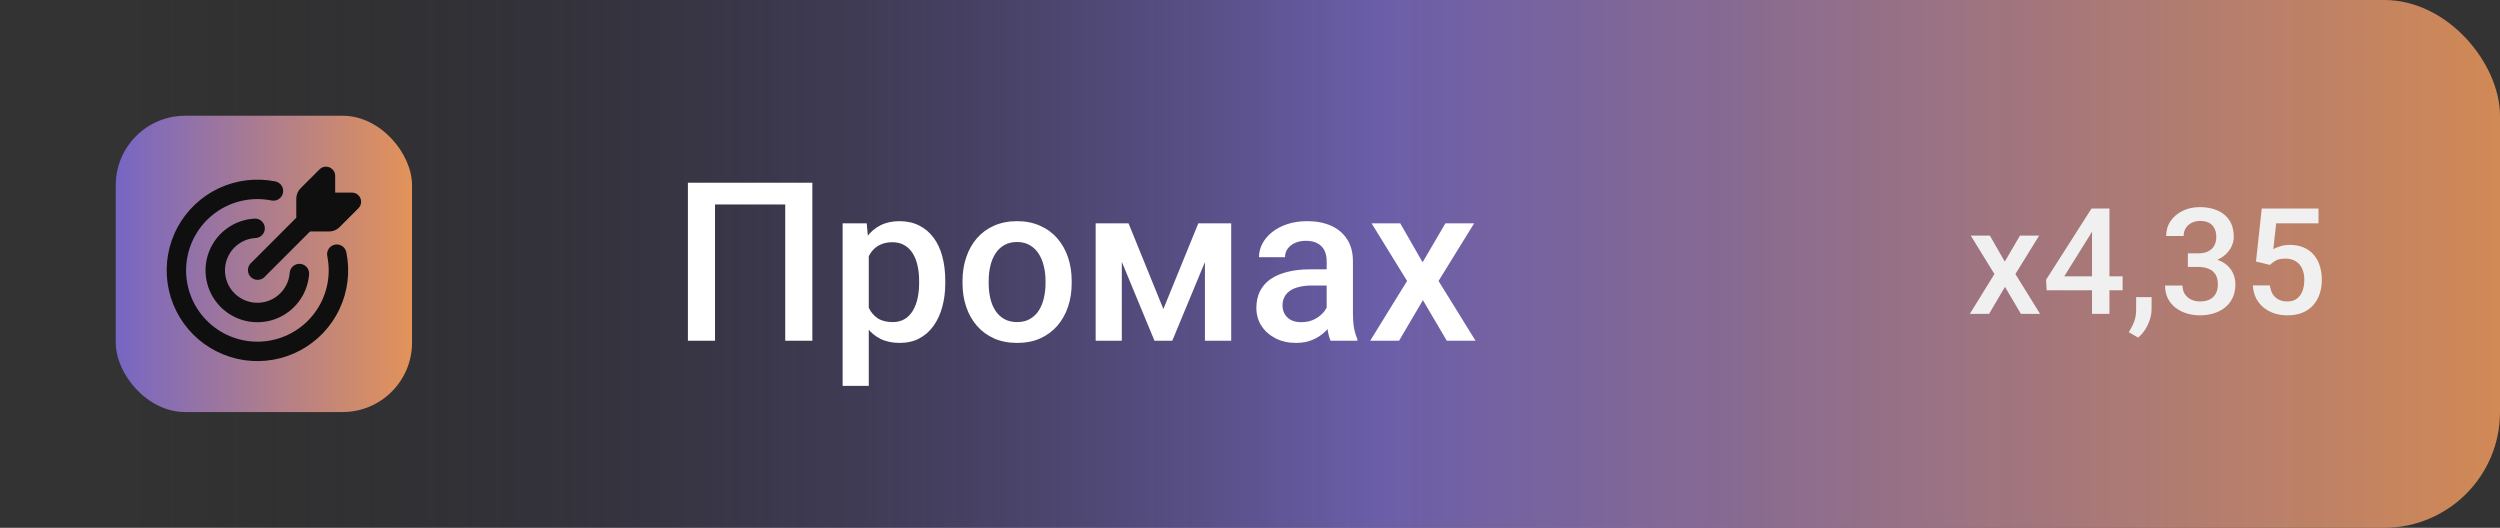 <svg width="2700" height="570" viewBox="0 0 2700 570" fill="none" xmlns="http://www.w3.org/2000/svg">
<rect x="0" y="0" width="2700" height="570" fill="#333333" stroke="none"/>
<rect width="2700" height="570" rx="125" fill="url(#paint0_linear_3296_10458)"/>
<path d="M877.344 197.375V368H848.047V220.812H772.227V368H742.93V197.375H877.344ZM938.281 265.578V416.75H910.039V241.203H936.055L938.281 265.578ZM1020.9 303.43V305.891C1020.9 315.109 1019.8 323.664 1017.62 331.555C1015.51 339.367 1012.34 346.203 1008.12 352.062C1003.98 357.844 998.867 362.336 992.773 365.539C986.68 368.742 979.648 370.344 971.68 370.344C963.789 370.344 956.875 368.898 950.938 366.008C945.078 363.039 940.117 358.859 936.055 353.469C931.992 348.078 928.711 341.75 926.211 334.484C923.789 327.141 922.07 319.094 921.055 310.344V300.852C922.07 291.555 923.789 283.117 926.211 275.539C928.711 267.961 931.992 261.438 936.055 255.969C940.117 250.5 945.078 246.281 950.938 243.312C956.797 240.344 963.633 238.859 971.445 238.859C979.414 238.859 986.484 240.422 992.656 243.547C998.828 246.594 1004.02 250.969 1008.24 256.672C1012.46 262.297 1015.62 269.094 1017.73 277.062C1019.84 284.953 1020.9 293.742 1020.9 303.43ZM992.656 305.891V303.43C992.656 297.57 992.109 292.141 991.016 287.141C989.922 282.062 988.203 277.609 985.859 273.781C983.516 269.953 980.508 266.984 976.836 264.875C973.242 262.688 968.906 261.594 963.828 261.594C958.828 261.594 954.531 262.453 950.938 264.172C947.344 265.812 944.336 268.117 941.914 271.086C939.492 274.055 937.617 277.531 936.289 281.516C934.961 285.422 934.023 289.68 933.477 294.289V317.023C934.414 322.648 936.016 327.805 938.281 332.492C940.547 337.18 943.75 340.93 947.891 343.742C952.109 346.477 957.5 347.844 964.062 347.844C969.141 347.844 973.477 346.75 977.07 344.562C980.664 342.375 983.594 339.367 985.859 335.539C988.203 331.633 989.922 327.141 991.016 322.062C992.109 316.984 992.656 311.594 992.656 305.891ZM1039.53 306.008V303.312C1039.53 294.172 1040.86 285.695 1043.52 277.883C1046.17 269.992 1050 263.156 1055 257.375C1060.08 251.516 1066.25 246.984 1073.52 243.781C1080.86 240.5 1089.14 238.859 1098.36 238.859C1107.66 238.859 1115.94 240.5 1123.2 243.781C1130.55 246.984 1136.76 251.516 1141.84 257.375C1146.91 263.156 1150.78 269.992 1153.44 277.883C1156.09 285.695 1157.42 294.172 1157.42 303.312V306.008C1157.42 315.148 1156.09 323.625 1153.44 331.438C1150.78 339.25 1146.91 346.086 1141.84 351.945C1136.76 357.727 1130.59 362.258 1123.32 365.539C1116.05 368.742 1107.81 370.344 1098.59 370.344C1089.3 370.344 1080.98 368.742 1073.63 365.539C1066.37 362.258 1060.2 357.727 1055.12 351.945C1050.04 346.086 1046.17 339.25 1043.52 331.438C1040.86 323.625 1039.53 315.148 1039.53 306.008ZM1067.77 303.312V306.008C1067.77 311.711 1068.36 317.102 1069.53 322.18C1070.7 327.258 1072.54 331.711 1075.04 335.539C1077.54 339.367 1080.74 342.375 1084.65 344.562C1088.55 346.75 1093.2 347.844 1098.59 347.844C1103.83 347.844 1108.36 346.75 1112.19 344.562C1116.09 342.375 1119.3 339.367 1121.8 335.539C1124.3 331.711 1126.13 327.258 1127.3 322.18C1128.55 317.102 1129.18 311.711 1129.18 306.008V303.312C1129.18 297.688 1128.55 292.375 1127.3 287.375C1126.13 282.297 1124.26 277.805 1121.68 273.898C1119.18 269.992 1115.98 266.945 1112.07 264.758C1108.24 262.492 1103.67 261.359 1098.36 261.359C1093.05 261.359 1088.44 262.492 1084.53 264.758C1080.7 266.945 1077.54 269.992 1075.04 273.898C1072.54 277.805 1070.7 282.297 1069.53 287.375C1068.36 292.375 1067.77 297.688 1067.77 303.312ZM1256.45 333.781L1294.18 241.203H1318.67L1266.05 368H1246.84L1194.34 241.203H1218.83L1256.45 333.781ZM1211.56 241.203V368H1183.32V241.203H1211.56ZM1301.33 368V241.203H1329.69V368H1301.33ZM1432.81 342.57V282.102C1432.81 277.57 1431.99 273.664 1430.35 270.383C1428.71 267.102 1426.21 264.562 1422.85 262.766C1419.57 260.969 1415.43 260.07 1410.43 260.07C1405.82 260.07 1401.84 260.852 1398.48 262.414C1395.12 263.977 1392.5 266.086 1390.62 268.742C1388.75 271.398 1387.81 274.406 1387.81 277.766H1359.69C1359.69 272.766 1360.9 267.922 1363.32 263.234C1365.74 258.547 1369.26 254.367 1373.87 250.695C1378.48 247.023 1383.98 244.133 1390.39 242.023C1396.8 239.914 1403.98 238.859 1411.95 238.859C1421.48 238.859 1429.92 240.461 1437.27 243.664C1444.69 246.867 1450.51 251.711 1454.73 258.195C1459.02 264.602 1461.17 272.648 1461.17 282.336V338.703C1461.17 344.484 1461.56 349.68 1462.34 354.289C1463.2 358.82 1464.41 362.766 1465.98 366.125V368H1437.03C1435.7 364.953 1434.65 361.086 1433.87 356.398C1433.16 351.633 1432.81 347.023 1432.81 342.57ZM1436.91 290.891L1437.15 308.352H1416.88C1411.64 308.352 1407.03 308.859 1403.05 309.875C1399.06 310.812 1395.74 312.219 1393.09 314.094C1390.43 315.969 1388.44 318.234 1387.11 320.891C1385.78 323.547 1385.12 326.555 1385.12 329.914C1385.12 333.273 1385.9 336.359 1387.46 339.172C1389.02 341.906 1391.29 344.055 1394.26 345.617C1397.3 347.18 1400.98 347.961 1405.27 347.961C1411.05 347.961 1416.09 346.789 1420.39 344.445C1424.77 342.023 1428.2 339.094 1430.7 335.656C1433.2 332.141 1434.53 328.82 1434.69 325.695L1443.83 338.234C1442.89 341.438 1441.29 344.875 1439.02 348.547C1436.76 352.219 1433.79 355.734 1430.12 359.094C1426.52 362.375 1422.19 365.07 1417.11 367.18C1412.11 369.289 1406.33 370.344 1399.77 370.344C1391.48 370.344 1384.1 368.703 1377.62 365.422C1371.13 362.062 1366.05 357.57 1362.38 351.945C1358.71 346.242 1356.88 339.797 1356.88 332.609C1356.88 325.891 1358.12 319.953 1360.62 314.797C1363.2 309.562 1366.95 305.188 1371.88 301.672C1376.88 298.156 1382.97 295.5 1390.16 293.703C1397.34 291.828 1405.55 290.891 1414.77 290.891H1436.91ZM1512.27 241.203L1536.41 283.273L1561.02 241.203H1592.07L1553.63 303.43L1593.59 368H1562.54L1536.76 324.172L1510.98 368H1479.8L1519.65 303.43L1481.33 241.203H1512.27Z" fill="white"/>
<path d="M2149.06 254.469L2165.16 282.516L2181.56 254.469H2202.27L2176.64 295.953L2203.28 339H2182.58L2165.39 309.781L2148.2 339H2127.42L2153.98 295.953L2128.44 254.469H2149.06ZM2292.42 298.453V313.453H2210.39L2209.77 302.125L2258.83 225.25H2273.91L2257.58 253.219L2229.38 298.453H2292.42ZM2278.2 225.25V339H2259.38V225.25H2278.2ZM2323.75 320.875L2323.67 334.312C2323.67 339.625 2322.34 345.094 2319.69 350.719C2317.03 356.344 2313.52 360.979 2309.14 364.625L2299.06 358.766C2300.52 356.422 2301.85 354.052 2303.05 351.656C2304.24 349.26 2305.21 346.708 2305.94 344C2306.67 341.292 2307.03 338.297 2307.03 335.016V320.875H2323.75ZM2362.89 273.609H2374.14C2378.52 273.609 2382.14 272.854 2385 271.344C2387.92 269.833 2390.08 267.75 2391.48 265.094C2392.89 262.438 2393.59 259.391 2393.59 255.953C2393.59 252.359 2392.94 249.286 2391.64 246.734C2390.39 244.13 2388.46 242.125 2385.86 240.719C2383.31 239.312 2380.05 238.609 2376.09 238.609C2372.76 238.609 2369.74 239.286 2367.03 240.641C2364.38 241.943 2362.27 243.818 2360.7 246.266C2359.14 248.661 2358.36 251.526 2358.36 254.859H2339.45C2339.45 248.818 2341.04 243.453 2344.22 238.766C2347.4 234.078 2351.72 230.406 2357.19 227.75C2362.71 225.042 2368.91 223.688 2375.78 223.688C2383.12 223.688 2389.53 224.911 2395 227.359C2400.52 229.755 2404.82 233.349 2407.89 238.141C2410.96 242.932 2412.5 248.87 2412.5 255.953C2412.5 259.182 2411.74 262.464 2410.23 265.797C2408.72 269.13 2406.48 272.177 2403.52 274.938C2400.55 277.646 2396.85 279.859 2392.42 281.578C2387.99 283.245 2382.86 284.078 2377.03 284.078H2362.89V273.609ZM2362.89 288.297V277.984H2377.03C2383.7 277.984 2389.38 278.766 2394.06 280.328C2398.8 281.891 2402.66 284.052 2405.62 286.812C2408.59 289.521 2410.76 292.62 2412.11 296.109C2413.52 299.599 2414.22 303.297 2414.22 307.203C2414.22 312.516 2413.26 317.255 2411.33 321.422C2409.45 325.536 2406.77 329.026 2403.28 331.891C2399.79 334.755 2395.7 336.917 2391.02 338.375C2386.38 339.833 2381.33 340.562 2375.86 340.562C2370.96 340.562 2366.28 339.885 2361.8 338.531C2357.32 337.177 2353.31 335.172 2349.77 332.516C2346.22 329.807 2343.41 326.448 2341.33 322.438C2339.3 318.375 2338.28 313.688 2338.28 308.375H2357.11C2357.11 311.76 2357.89 314.755 2359.45 317.359C2361.07 319.911 2363.31 321.917 2366.17 323.375C2369.09 324.833 2372.42 325.562 2376.17 325.562C2380.13 325.562 2383.54 324.859 2386.41 323.453C2389.27 322.047 2391.46 319.964 2392.97 317.203C2394.53 314.443 2395.31 311.109 2395.31 307.203C2395.31 302.776 2394.45 299.182 2392.73 296.422C2391.02 293.661 2388.57 291.63 2385.39 290.328C2382.21 288.974 2378.46 288.297 2374.14 288.297H2362.89ZM2451.48 286.109L2436.48 282.438L2442.66 225.25H2503.98V241.188H2458.28L2455.16 269.078C2456.93 268.036 2459.38 267.021 2462.5 266.031C2465.62 264.99 2469.19 264.469 2473.2 264.469C2478.57 264.469 2483.36 265.354 2487.58 267.125C2491.85 268.844 2495.47 271.37 2498.44 274.703C2501.41 277.984 2503.67 281.995 2505.23 286.734C2506.8 291.422 2507.58 296.708 2507.58 302.594C2507.58 307.854 2506.8 312.776 2505.23 317.359C2503.72 321.943 2501.43 325.979 2498.36 329.469C2495.29 332.958 2491.41 335.693 2486.72 337.672C2482.08 339.599 2476.59 340.562 2470.23 340.562C2465.49 340.562 2460.94 339.885 2456.56 338.531C2452.24 337.125 2448.36 335.068 2444.92 332.359C2441.48 329.599 2438.72 326.214 2436.64 322.203C2434.56 318.141 2433.36 313.479 2433.05 308.219H2451.48C2451.95 311.917 2452.97 315.068 2454.53 317.672C2456.15 320.224 2458.28 322.177 2460.94 323.531C2463.59 324.885 2466.67 325.562 2470.16 325.562C2473.33 325.562 2476.07 325.016 2478.36 323.922C2480.65 322.776 2482.55 321.161 2484.06 319.078C2485.62 316.943 2486.77 314.443 2487.5 311.578C2488.28 308.714 2488.67 305.536 2488.67 302.047C2488.67 298.714 2488.23 295.667 2487.34 292.906C2486.51 290.146 2485.23 287.75 2483.52 285.719C2481.85 283.688 2479.74 282.125 2477.19 281.031C2474.64 279.885 2471.69 279.312 2468.36 279.312C2463.88 279.312 2460.44 279.964 2458.05 281.266C2455.7 282.568 2453.52 284.182 2451.48 286.109Z" fill="#F0F0F0"/>
<rect x="125" y="125" width="320" height="320" rx="75" fill="url(#paint1_linear_3296_10458)"/>
<path fill-rule="evenodd" clip-rule="evenodd" d="M352.097 180.014C357.557 180.014 361.996 184.452 361.996 189.912V208.013H380.099C382.057 208.012 383.971 208.593 385.6 209.68C387.228 210.768 388.497 212.314 389.246 214.122C389.996 215.931 390.192 217.922 389.81 219.842C389.428 221.762 388.484 223.526 387.1 224.91L366.658 245.349C363.673 248.327 359.631 250.003 355.415 250.011H334.833L285.41 299.429C283.419 301.283 280.786 302.293 278.066 302.245C275.345 302.197 272.75 301.095 270.826 299.171C268.902 297.248 267.8 294.652 267.752 291.932C267.704 289.212 268.713 286.58 270.568 284.589L319.992 235.172V214.593C319.992 210.379 321.672 206.333 324.655 203.337L345.096 182.898C346.012 181.975 347.103 181.243 348.305 180.745C349.507 180.248 350.796 179.994 352.097 180M200.983 292.009C200.981 280.593 203.519 269.32 208.411 259.005C213.304 248.69 220.429 239.592 229.271 232.37C238.113 225.148 248.451 219.982 259.535 217.246C270.62 214.51 282.175 214.273 293.362 216.552C296.077 217.07 298.887 216.497 301.182 214.957C303.477 213.417 305.073 211.034 305.622 208.325C306.171 205.616 305.63 202.8 304.116 200.488C302.602 198.176 300.237 196.554 297.534 195.973C276.892 191.777 255.447 194.342 236.377 203.289C217.307 212.235 201.628 227.087 191.662 245.643C181.696 264.199 177.975 285.471 181.05 306.307C184.124 327.144 193.831 346.435 208.731 361.323C223.632 376.211 242.933 385.902 263.774 388.961C284.615 392.02 305.888 388.283 324.439 378.305C342.989 368.327 357.831 352.639 366.765 333.565C375.699 314.491 378.249 293.047 374.037 272.41C373.481 269.681 371.865 267.284 369.542 265.747C367.22 264.21 364.382 263.658 361.653 264.213C358.923 264.768 356.526 266.385 354.989 268.707C353.452 271.029 352.9 273.867 353.455 276.596C354.472 281.57 354.986 286.708 354.995 292.009C354.995 312.43 346.882 332.014 332.44 346.454C317.999 360.893 298.412 369.006 277.989 369.006C257.566 369.006 237.979 360.893 223.537 346.454C209.096 332.014 200.983 312.43 200.983 292.009ZM276.085 257.067C278.866 256.918 281.474 255.671 283.336 253.599C285.198 251.528 286.16 248.802 286.012 246.021C285.863 243.24 284.616 240.632 282.544 238.771C280.472 236.909 277.746 235.947 274.965 236.096C264.211 236.675 253.852 240.342 245.13 246.658C236.407 252.974 229.691 261.671 225.786 271.706C221.881 281.741 220.952 292.69 223.111 303.239C225.27 313.789 230.426 323.492 237.96 331.187C245.494 338.881 255.087 344.24 265.59 346.622C276.093 349.004 287.06 348.308 297.177 344.616C307.294 340.925 316.132 334.395 322.632 325.81C329.132 317.224 333.018 306.947 333.825 296.209C334.031 293.432 333.126 290.686 331.307 288.577C329.489 286.467 326.907 285.166 324.13 284.96C321.352 284.754 318.606 285.66 316.497 287.478C314.387 289.296 313.086 291.878 312.88 294.655C312.369 301.363 309.936 307.781 305.871 313.142C301.807 318.502 296.283 322.578 289.962 324.882C283.641 327.185 276.789 327.618 270.228 326.128C263.667 324.639 257.675 321.29 252.968 316.484C248.261 311.677 245.039 305.616 243.688 299.026C242.337 292.436 242.914 285.596 245.35 279.326C247.786 273.055 251.978 267.619 257.424 263.669C262.87 259.719 269.339 257.422 276.057 257.053" fill="#0F0F0F"/>
<defs>
<linearGradient id="paint0_linear_3296_10458" x1="2700" y1="285.861" x2="9.4149e-06" y2="285.861" gradientUnits="userSpaceOnUse">
<stop stop-color="#E39359" stop-opacity="0.9"/>
<stop offset="0.45" stop-color="#7D6CD0" stop-opacity="0.75"/>
<stop offset="0.95" stop-color="#0F0F0F" stop-opacity="0"/>
</linearGradient>
<linearGradient id="paint1_linear_3296_10458" x1="125" y1="285" x2="445" y2="285" gradientUnits="userSpaceOnUse">
<stop stop-color="#7666C4"/>
<stop offset="1" stop-color="#E39359"/>
</linearGradient>
</defs>
</svg>
